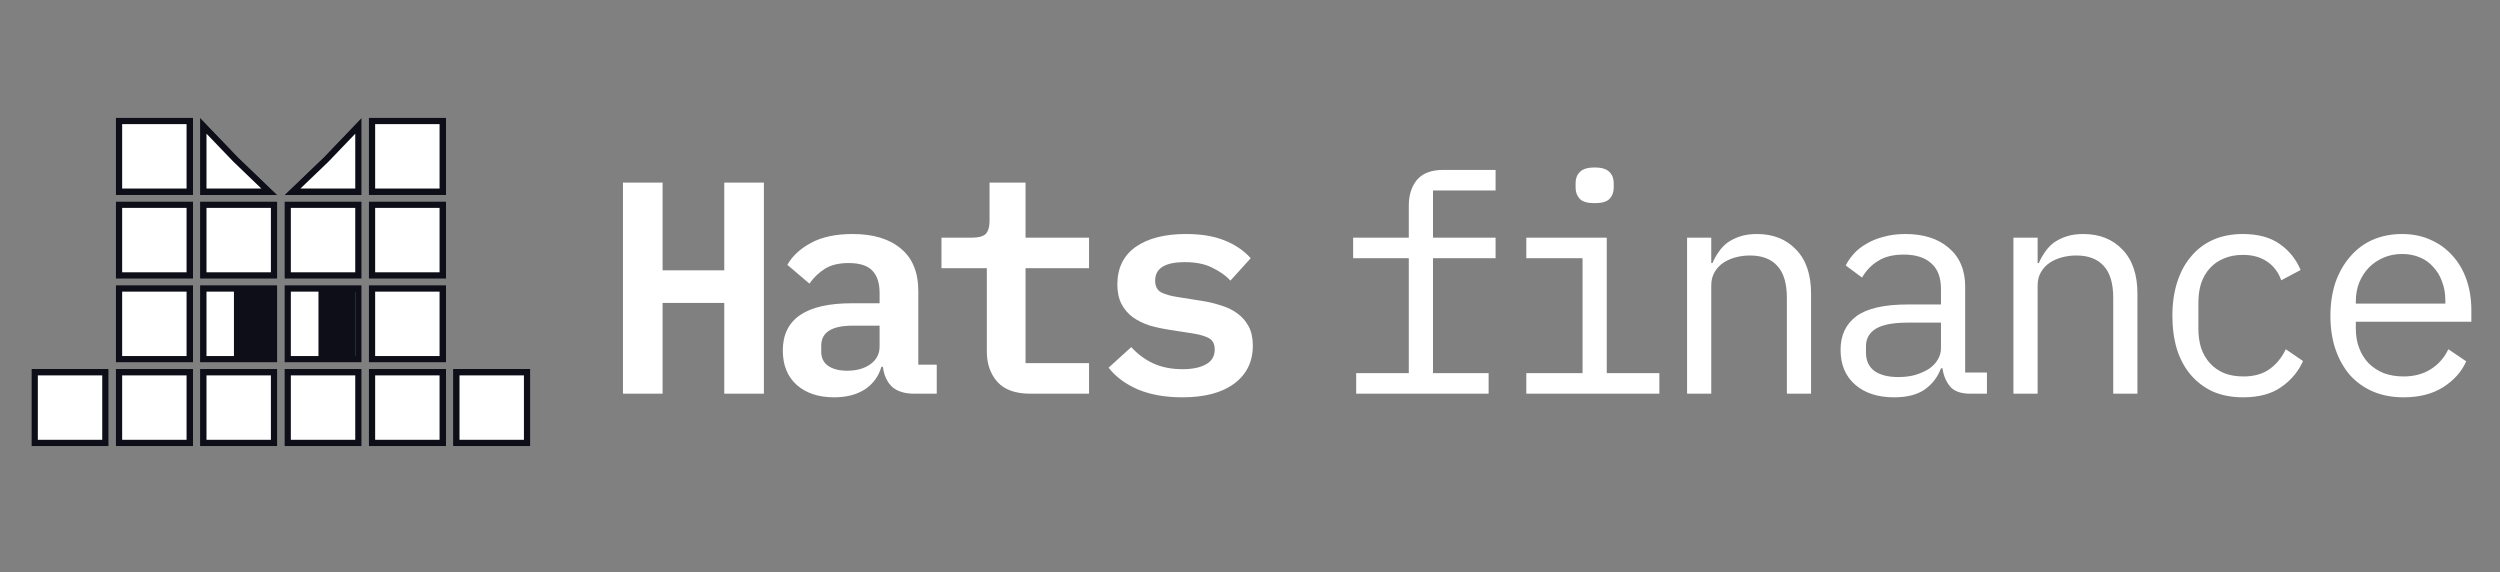 <svg width="236" height="54" viewBox="0 0 236 54" fill="none" xmlns="http://www.w3.org/2000/svg">
<rect x="0" y="0" width="236" height="54" fill="#808080" stroke="none"/>
<path d="M2.963 34.828H10.26V42.126H2.963V34.828Z" fill="white"/>
<path fill-rule="evenodd" clip-rule="evenodd" d="M9.652 35.436H3.571V41.517H9.652V35.436ZM2.963 34.828V42.126H10.26V34.828H2.963Z" fill="#0E0E18"/>
<path d="M50.067 34.828H42.77V42.126H50.067V34.828Z" fill="white"/>
<path fill-rule="evenodd" clip-rule="evenodd" d="M43.378 35.436H49.459V41.517H43.378V35.436ZM50.067 34.828V42.126H42.77V34.828H50.067Z" fill="#0E0E18"/>
<path d="M26.847 34.828H34.144V42.126H26.847V34.828Z" fill="white"/>
<path fill-rule="evenodd" clip-rule="evenodd" d="M33.536 35.436H27.455V41.517H33.536V35.436ZM26.847 34.828V42.126H34.144V34.828H26.847Z" fill="#0E0E18"/>
<path d="M26.847 26.922H34.144V34.219H26.847V26.922Z" fill="white"/>
<path fill-rule="evenodd" clip-rule="evenodd" d="M33.536 27.53H27.455V33.611H33.536V27.53ZM26.847 26.922V34.219H34.144V26.922H26.847Z" fill="#0E0E18"/>
<path d="M26.847 19.016H34.144V26.313H26.847V19.016Z" fill="white"/>
<path fill-rule="evenodd" clip-rule="evenodd" d="M33.536 19.624H27.455V25.705H33.536V19.624ZM26.847 19.016V26.313H34.144V19.016H26.847Z" fill="#0E0E18"/>
<path d="M30.573 14.835L34.144 11.109V18.407H26.847L30.573 14.835Z" fill="white"/>
<path fill-rule="evenodd" clip-rule="evenodd" d="M31.003 15.265L28.36 17.799H33.536V12.623L31.003 15.265ZM30.573 14.835L26.847 18.407H34.144V11.109L30.573 14.835Z" fill="#0E0E18"/>
<path d="M10.923 34.828H18.22V42.126H10.923V34.828Z" fill="white"/>
<path fill-rule="evenodd" clip-rule="evenodd" d="M17.612 35.436H11.531V41.517H17.612V35.436ZM10.923 34.828V42.126H18.22V34.828H10.923Z" fill="#0E0E18"/>
<path d="M10.923 26.922H18.22V34.219H10.923V26.922Z" fill="white"/>
<path fill-rule="evenodd" clip-rule="evenodd" d="M17.612 27.53H11.531V33.611H17.612V27.53ZM10.923 26.922V34.219H18.22V26.922H10.923Z" fill="#0E0E18"/>
<path d="M10.923 19.016H18.22V26.313H10.923V19.016Z" fill="white"/>
<path fill-rule="evenodd" clip-rule="evenodd" d="M17.612 19.624H11.531V25.705H17.612V19.624ZM10.923 19.016V26.313H18.22V19.016H10.923Z" fill="#0E0E18"/>
<path d="M10.923 11.109H18.22V18.407H10.923V11.109Z" fill="white"/>
<path fill-rule="evenodd" clip-rule="evenodd" d="M17.612 11.717H11.531V17.799H17.612V11.717ZM10.923 11.109V18.407H18.22V11.109H10.923Z" fill="#0E0E18"/>
<path d="M34.806 34.828H42.103V42.126H34.806V34.828Z" fill="white"/>
<path fill-rule="evenodd" clip-rule="evenodd" d="M41.495 35.436H35.414V41.517H41.495V35.436ZM34.806 34.828V42.126H42.103V34.828H34.806Z" fill="#0E0E18"/>
<path d="M34.806 26.922H42.103V34.219H34.806V26.922Z" fill="white"/>
<path fill-rule="evenodd" clip-rule="evenodd" d="M41.495 27.53H35.414V33.611H41.495V27.53ZM34.806 26.922V34.219H42.103V26.922H34.806Z" fill="#0E0E18"/>
<path d="M34.806 19.016H42.103V26.313H34.806V19.016Z" fill="white"/>
<path fill-rule="evenodd" clip-rule="evenodd" d="M41.495 19.624H35.414V25.705H41.495V19.624ZM34.806 19.016V26.313H42.103V19.016H34.806Z" fill="#0E0E18"/>
<path d="M34.806 11.109H42.103V18.407H34.806V11.109Z" fill="white"/>
<path fill-rule="evenodd" clip-rule="evenodd" d="M41.495 11.717H35.414V17.799H41.495V11.717ZM34.806 11.109V18.407H42.103V11.109H34.806Z" fill="#0E0E18"/>
<path d="M18.885 34.828H26.182V42.126H18.885V34.828Z" fill="white"/>
<path fill-rule="evenodd" clip-rule="evenodd" d="M25.574 35.436H19.493V41.517H25.574V35.436ZM18.885 34.828V42.126H26.182V34.828H18.885Z" fill="#0E0E18"/>
<path d="M18.885 26.922H26.182V34.219H18.885V26.922Z" fill="white"/>
<path fill-rule="evenodd" clip-rule="evenodd" d="M25.574 27.53H19.493V33.611H25.574V27.53ZM18.885 26.922V34.219H26.182V26.922H18.885Z" fill="#0E0E18"/>
<path d="M18.885 19.016H26.182V26.313H18.885V19.016Z" fill="white"/>
<path fill-rule="evenodd" clip-rule="evenodd" d="M25.574 19.624H19.493V25.705H25.574V19.624ZM18.885 19.016V26.313H26.182V19.016H18.885Z" fill="#0E0E18"/>
<path d="M18.885 11.109L22.46 14.831L26.182 18.407H18.885V11.109Z" fill="white"/>
<path fill-rule="evenodd" clip-rule="evenodd" d="M22.46 14.831L18.885 11.109V18.407H26.182L22.46 14.831ZM24.671 17.799L22.03 15.261L19.493 12.62V17.799H24.671Z" fill="#0E0E18"/>
<rect x="30.064" y="27" width="3.5" height="7" fill="#0E0E18"/>
<rect x="22.084" y="27" width="3.5" height="7" fill="#0E0E18"/>
<path d="M68.371 28.6H62.548V37.164H58.808V17.238H62.548V25.517H68.371V17.238H72.111V37.164H68.371V28.6ZM86.288 37.164C85.394 37.164 84.699 36.945 84.204 36.508C83.728 36.051 83.443 35.423 83.348 34.623H83.205C82.938 35.537 82.415 36.251 81.635 36.764C80.855 37.259 79.893 37.507 78.751 37.507C77.267 37.507 76.087 37.117 75.212 36.336C74.336 35.556 73.898 34.471 73.898 33.082C73.898 30.113 76.078 28.628 80.436 28.628H83.034V27.658C83.034 26.725 82.805 26.021 82.349 25.545C81.892 25.07 81.15 24.832 80.122 24.832C79.189 24.832 78.438 25.012 77.867 25.374C77.296 25.736 76.81 26.202 76.411 26.773L74.327 25.003C74.784 24.185 75.516 23.5 76.525 22.948C77.552 22.377 78.875 22.091 80.493 22.091C82.434 22.091 83.947 22.548 85.032 23.461C86.136 24.356 86.688 25.698 86.688 27.487V34.423H88.429V37.164H86.288ZM79.979 34.995C80.855 34.995 81.578 34.795 82.149 34.395C82.739 33.976 83.034 33.415 83.034 32.711V30.741H80.521C78.523 30.741 77.524 31.369 77.524 32.625V33.196C77.524 33.786 77.743 34.233 78.181 34.538C78.618 34.842 79.218 34.995 79.979 34.995ZM97.267 37.164C95.859 37.164 94.822 36.793 94.156 36.051C93.49 35.309 93.157 34.347 93.157 33.167V25.317H88.875V22.434H91.786C92.376 22.434 92.795 22.32 93.043 22.091C93.29 21.844 93.414 21.416 93.414 20.806V17.238H96.811V22.434H102.806V25.317H96.811V34.281H102.806V37.164H97.267ZM111.616 37.507C109.998 37.507 108.599 37.259 107.419 36.764C106.239 36.251 105.316 35.565 104.65 34.709L106.791 32.768C107.4 33.434 108.095 33.948 108.875 34.309C109.674 34.671 110.597 34.852 111.644 34.852C112.558 34.852 113.29 34.7 113.842 34.395C114.394 34.09 114.67 33.624 114.67 32.996C114.67 32.463 114.48 32.102 114.099 31.911C113.738 31.721 113.252 31.578 112.643 31.483L110.274 31.112C109.665 31.017 109.065 30.884 108.475 30.712C107.904 30.522 107.391 30.265 106.934 29.942C106.496 29.618 106.144 29.209 105.878 28.714C105.611 28.2 105.478 27.582 105.478 26.858C105.478 25.317 106.049 24.137 107.191 23.319C108.352 22.5 109.941 22.091 111.958 22.091C113.386 22.091 114.594 22.291 115.584 22.691C116.592 23.09 117.42 23.652 118.067 24.375L116.155 26.487C115.736 26.031 115.174 25.631 114.47 25.288C113.785 24.927 112.91 24.746 111.844 24.746C109.979 24.746 109.046 25.326 109.046 26.487C109.046 27.02 109.237 27.391 109.617 27.601C109.998 27.791 110.493 27.934 111.102 28.029L113.443 28.4C114.071 28.495 114.67 28.638 115.241 28.828C115.831 29 116.345 29.247 116.783 29.57C117.239 29.894 117.601 30.303 117.867 30.798C118.134 31.293 118.267 31.902 118.267 32.625C118.267 34.148 117.677 35.347 116.497 36.222C115.336 37.078 113.709 37.507 111.616 37.507Z" fill="white"/>
<path d="M128.023 35.223H132.99V24.375H127.737V22.434H132.99V19.408C132.99 18.418 133.247 17.609 133.761 16.981C134.294 16.353 135.121 16.039 136.244 16.039H141.183V17.98H135.274V22.434H141.183V24.375H135.274V35.223H140.526V37.164H128.023V35.223ZM150.535 19.179C149.869 19.179 149.403 19.046 149.137 18.78C148.87 18.494 148.737 18.142 148.737 17.723V17.267C148.737 16.848 148.87 16.505 149.137 16.239C149.403 15.954 149.869 15.811 150.535 15.811C151.201 15.811 151.668 15.954 151.934 16.239C152.201 16.505 152.334 16.848 152.334 17.267V17.723C152.334 18.142 152.201 18.494 151.934 18.78C151.668 19.046 151.201 19.179 150.535 19.179ZM144.084 35.223H149.393V24.375H144.084V22.434H151.677V35.223H156.644V37.164H144.084V35.223ZM159.26 37.164V22.434H161.543V24.832H161.658C161.81 24.47 162 24.128 162.229 23.804C162.457 23.461 162.733 23.166 163.056 22.919C163.399 22.672 163.799 22.472 164.255 22.32C164.712 22.167 165.245 22.091 165.854 22.091C167.396 22.091 168.633 22.586 169.565 23.576C170.498 24.546 170.964 25.926 170.964 27.715V37.164H168.68V28.115C168.68 26.763 168.385 25.764 167.795 25.117C167.205 24.451 166.339 24.118 165.197 24.118C164.741 24.118 164.293 24.175 163.856 24.289C163.418 24.404 163.028 24.575 162.685 24.803C162.343 25.032 162.067 25.326 161.857 25.688C161.648 26.05 161.543 26.468 161.543 26.944V37.164H159.26ZM185.997 37.164C185.103 37.164 184.465 36.936 184.085 36.479C183.704 36.022 183.466 35.451 183.371 34.766H183.228C182.905 35.623 182.381 36.298 181.658 36.793C180.954 37.269 180.002 37.507 178.803 37.507C177.262 37.507 176.034 37.107 175.121 36.308C174.207 35.508 173.75 34.414 173.75 33.025C173.75 31.654 174.245 30.598 175.235 29.856C176.244 29.114 177.861 28.743 180.088 28.743H183.228V27.287C183.228 26.202 182.924 25.393 182.315 24.86C181.706 24.308 180.84 24.032 179.717 24.032C178.727 24.032 177.918 24.232 177.29 24.632C176.662 25.012 176.158 25.536 175.777 26.202L174.236 25.06C174.426 24.679 174.683 24.308 175.007 23.947C175.33 23.585 175.73 23.271 176.206 23.005C176.681 22.719 177.224 22.5 177.833 22.348C178.442 22.177 179.117 22.091 179.86 22.091C181.591 22.091 182.962 22.529 183.97 23.404C184.998 24.28 185.512 25.498 185.512 27.058V35.166H187.567V37.164H185.997ZM179.203 35.594C179.793 35.594 180.326 35.527 180.802 35.394C181.296 35.242 181.725 35.052 182.086 34.823C182.448 34.576 182.724 34.29 182.914 33.967C183.123 33.624 183.228 33.263 183.228 32.882V30.456H180.088C178.718 30.456 177.719 30.646 177.09 31.026C176.462 31.407 176.148 31.959 176.148 32.682V33.282C176.148 34.043 176.415 34.623 176.948 35.023C177.5 35.404 178.251 35.594 179.203 35.594ZM190.068 37.164V22.434H192.352V24.832H192.466C192.619 24.47 192.809 24.128 193.037 23.804C193.266 23.461 193.542 23.166 193.865 22.919C194.208 22.672 194.607 22.472 195.064 22.32C195.521 22.167 196.054 22.091 196.663 22.091C198.204 22.091 199.441 22.586 200.374 23.576C201.306 24.546 201.773 25.926 201.773 27.715V37.164H199.489V28.115C199.489 26.763 199.194 25.764 198.604 25.117C198.014 24.451 197.148 24.118 196.006 24.118C195.549 24.118 195.102 24.175 194.664 24.289C194.227 24.404 193.837 24.575 193.494 24.803C193.151 25.032 192.875 25.326 192.666 25.688C192.457 26.05 192.352 26.468 192.352 26.944V37.164H190.068ZM211.753 37.507C210.687 37.507 209.736 37.326 208.898 36.964C208.08 36.584 207.385 36.06 206.814 35.394C206.243 34.728 205.806 33.919 205.501 32.968C205.216 32.016 205.073 30.96 205.073 29.799C205.073 28.638 205.225 27.582 205.53 26.63C205.834 25.679 206.272 24.87 206.843 24.204C207.414 23.518 208.109 22.995 208.927 22.634C209.745 22.272 210.678 22.091 211.725 22.091C213.152 22.091 214.313 22.405 215.207 23.033C216.102 23.661 216.758 24.48 217.177 25.488L215.35 26.459C215.084 25.698 214.636 25.108 214.008 24.689C213.399 24.27 212.638 24.061 211.725 24.061C211.058 24.061 210.459 24.175 209.926 24.404C209.412 24.613 208.974 24.917 208.613 25.317C208.251 25.717 207.975 26.192 207.785 26.744C207.614 27.296 207.528 27.896 207.528 28.543V31.055C207.528 31.702 207.614 32.301 207.785 32.853C207.975 33.405 208.251 33.881 208.613 34.281C208.974 34.681 209.422 34.995 209.955 35.223C210.487 35.432 211.096 35.537 211.782 35.537C212.771 35.537 213.59 35.309 214.237 34.852C214.884 34.395 215.398 33.767 215.778 32.968L217.405 34.081C216.968 35.071 216.283 35.889 215.35 36.536C214.436 37.183 213.238 37.507 211.753 37.507ZM226.9 37.507C225.835 37.507 224.874 37.326 224.017 36.964C223.18 36.603 222.457 36.089 221.848 35.423C221.258 34.737 220.801 33.929 220.477 32.996C220.154 32.045 219.992 30.988 219.992 29.827C219.992 28.648 220.154 27.582 220.477 26.63C220.82 25.679 221.286 24.87 221.876 24.204C222.466 23.518 223.17 22.995 223.989 22.634C224.826 22.272 225.749 22.091 226.758 22.091C227.747 22.091 228.642 22.272 229.441 22.634C230.26 22.995 230.954 23.5 231.525 24.146C232.096 24.775 232.534 25.526 232.838 26.402C233.143 27.277 233.295 28.238 233.295 29.285V30.37H222.39V31.055C222.39 31.702 222.495 32.301 222.704 32.853C222.913 33.405 223.208 33.881 223.589 34.281C223.989 34.681 224.464 34.995 225.016 35.223C225.587 35.432 226.215 35.537 226.9 35.537C227.89 35.537 228.747 35.309 229.47 34.852C230.193 34.395 230.745 33.767 231.125 32.968L232.81 34.109C232.372 35.099 231.639 35.917 230.612 36.565C229.603 37.193 228.366 37.507 226.9 37.507ZM226.758 23.975C226.13 23.975 225.549 24.089 225.016 24.318C224.483 24.546 224.017 24.86 223.618 25.26C223.237 25.66 222.932 26.135 222.704 26.687C222.495 27.22 222.39 27.81 222.39 28.457V28.657H230.84V28.343C230.84 27.696 230.735 27.106 230.526 26.573C230.336 26.04 230.06 25.583 229.698 25.203C229.356 24.803 228.927 24.499 228.413 24.289C227.919 24.08 227.367 23.975 226.758 23.975Z" fill="white"/>
</svg>
